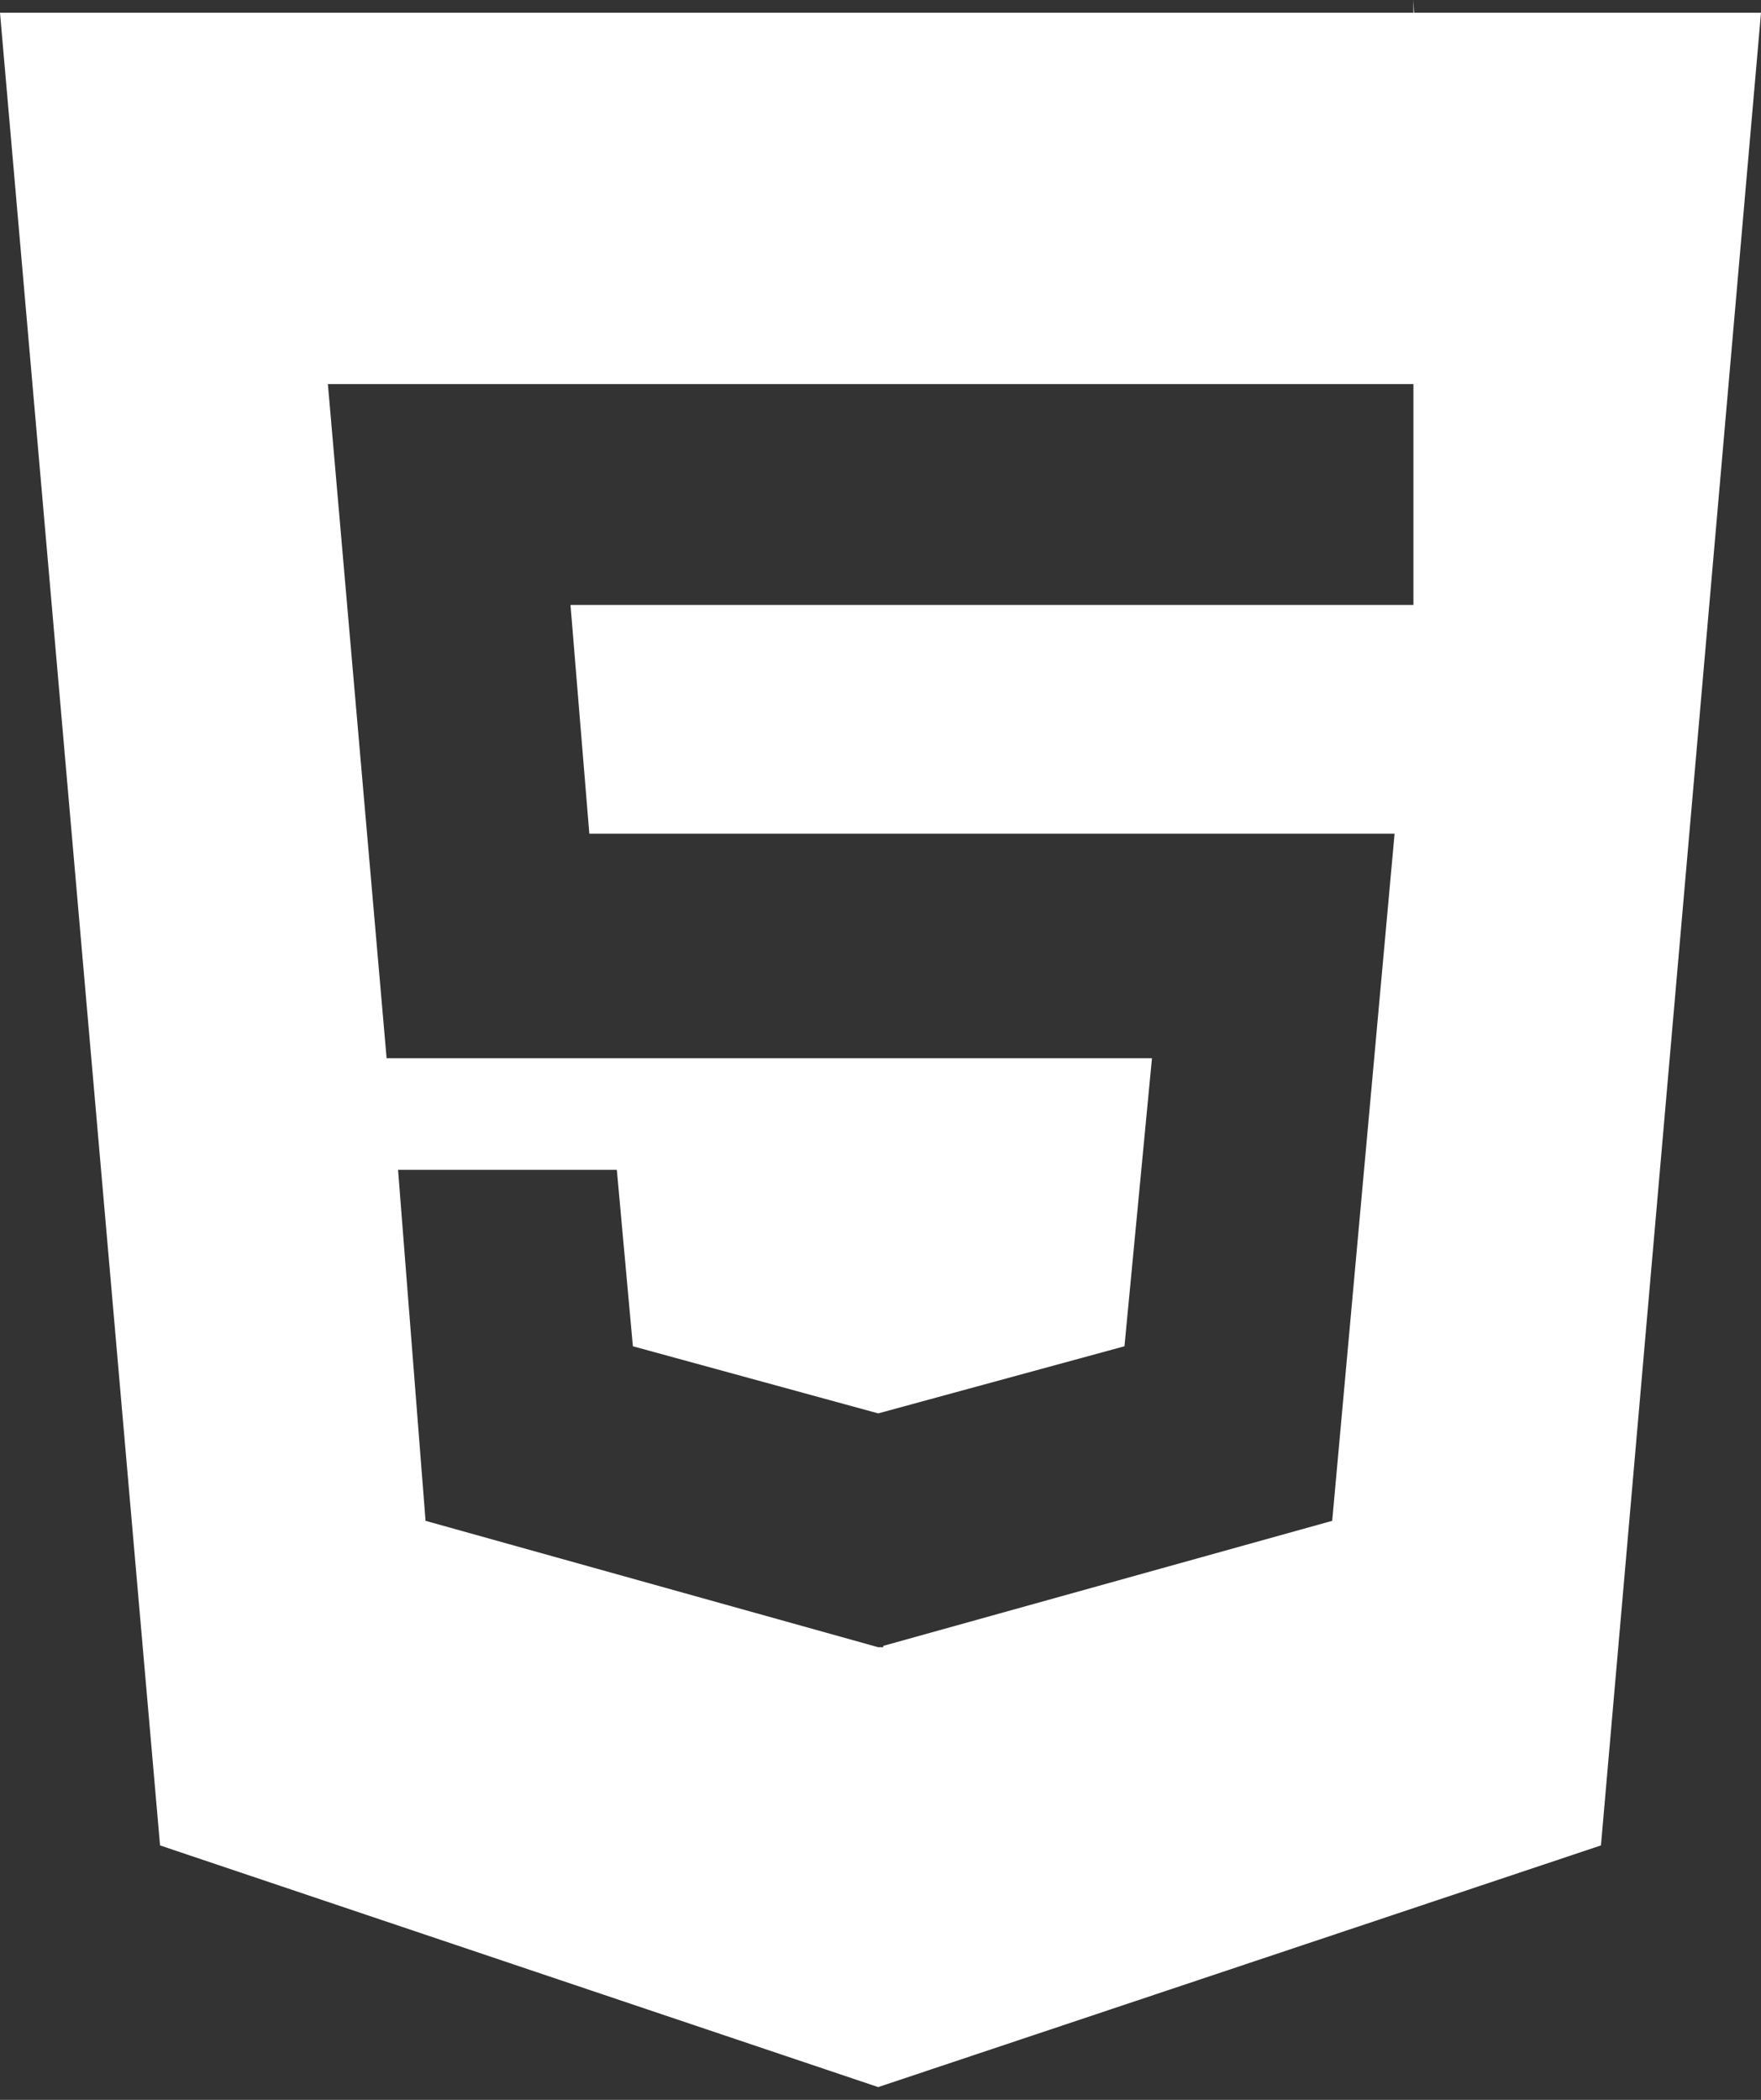 <svg xmlns="http://www.w3.org/2000/svg" class="svg-icon" width="26" height="31" viewBox="0 0 26 31">
                            <rect x="0" y="0" width="26" height="31" fill="#333333" stroke="none"/>
                            <path class="svg-path" d="M0 0.188L2.363 27.244L12.966 30.812L23.637 27.244L26 0.188H0ZM20.868 8.931H8.423L8.701 12.308H20.59L19.669 22.452L13.041 24.298V24.318H12.966L6.283 22.452L5.877 17.27H9.107L9.344 19.875L12.966 20.866L16.602 19.875L17.008 15.623H5.708L4.841 5.67H21.166L20.868 " fill="white" />
                        </svg>